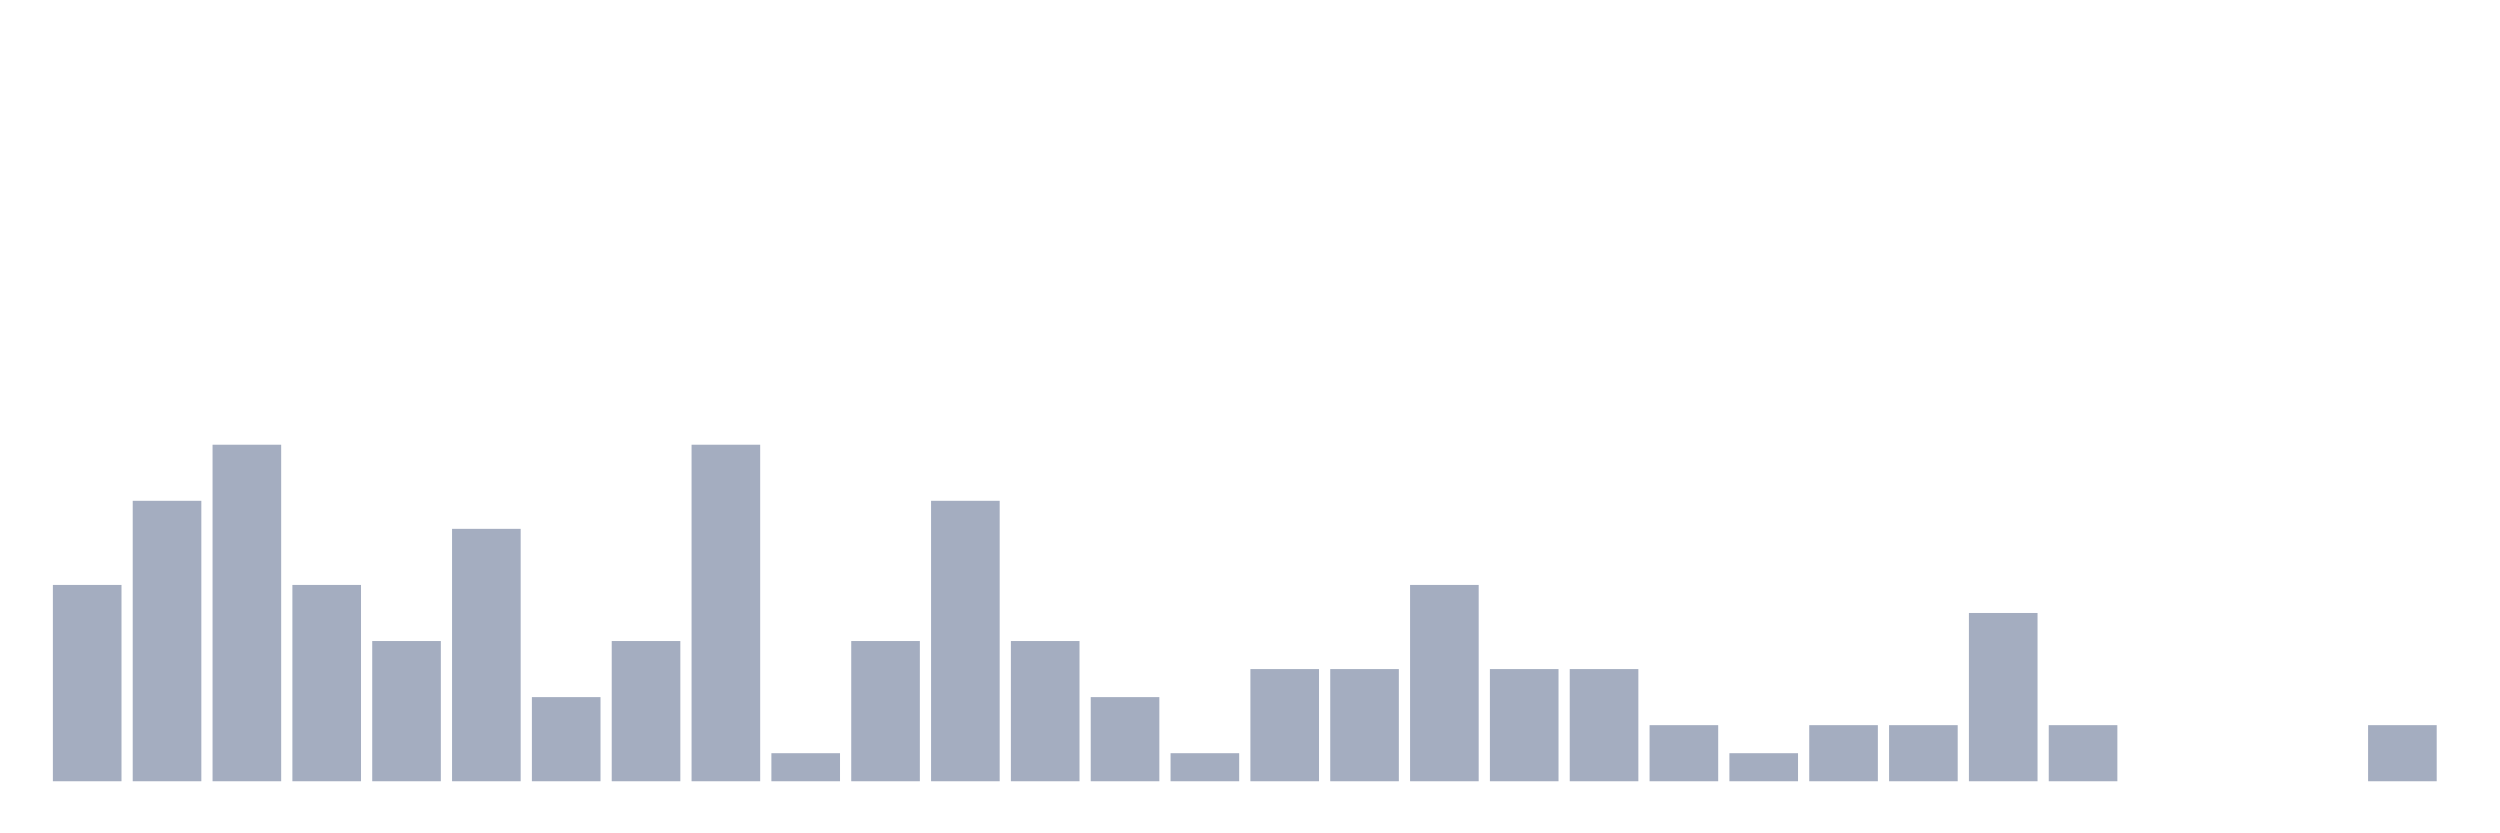 <svg xmlns="http://www.w3.org/2000/svg" viewBox="0 0 480 160"><g transform="translate(10,10)"><rect class="bar" x="0.153" width="13.175" y="102.308" height="37.692" fill="rgb(164,173,192)"></rect><rect class="bar" x="15.482" width="13.175" y="86.154" height="53.846" fill="rgb(164,173,192)"></rect><rect class="bar" x="30.81" width="13.175" y="75.385" height="64.615" fill="rgb(164,173,192)"></rect><rect class="bar" x="46.138" width="13.175" y="102.308" height="37.692" fill="rgb(164,173,192)"></rect><rect class="bar" x="61.466" width="13.175" y="113.077" height="26.923" fill="rgb(164,173,192)"></rect><rect class="bar" x="76.794" width="13.175" y="91.538" height="48.462" fill="rgb(164,173,192)"></rect><rect class="bar" x="92.123" width="13.175" y="123.846" height="16.154" fill="rgb(164,173,192)"></rect><rect class="bar" x="107.451" width="13.175" y="113.077" height="26.923" fill="rgb(164,173,192)"></rect><rect class="bar" x="122.779" width="13.175" y="75.385" height="64.615" fill="rgb(164,173,192)"></rect><rect class="bar" x="138.107" width="13.175" y="134.615" height="5.385" fill="rgb(164,173,192)"></rect><rect class="bar" x="153.436" width="13.175" y="113.077" height="26.923" fill="rgb(164,173,192)"></rect><rect class="bar" x="168.764" width="13.175" y="86.154" height="53.846" fill="rgb(164,173,192)"></rect><rect class="bar" x="184.092" width="13.175" y="113.077" height="26.923" fill="rgb(164,173,192)"></rect><rect class="bar" x="199.42" width="13.175" y="123.846" height="16.154" fill="rgb(164,173,192)"></rect><rect class="bar" x="214.748" width="13.175" y="134.615" height="5.385" fill="rgb(164,173,192)"></rect><rect class="bar" x="230.077" width="13.175" y="118.462" height="21.538" fill="rgb(164,173,192)"></rect><rect class="bar" x="245.405" width="13.175" y="118.462" height="21.538" fill="rgb(164,173,192)"></rect><rect class="bar" x="260.733" width="13.175" y="102.308" height="37.692" fill="rgb(164,173,192)"></rect><rect class="bar" x="276.061" width="13.175" y="118.462" height="21.538" fill="rgb(164,173,192)"></rect><rect class="bar" x="291.39" width="13.175" y="118.462" height="21.538" fill="rgb(164,173,192)"></rect><rect class="bar" x="306.718" width="13.175" y="129.231" height="10.769" fill="rgb(164,173,192)"></rect><rect class="bar" x="322.046" width="13.175" y="134.615" height="5.385" fill="rgb(164,173,192)"></rect><rect class="bar" x="337.374" width="13.175" y="129.231" height="10.769" fill="rgb(164,173,192)"></rect><rect class="bar" x="352.702" width="13.175" y="129.231" height="10.769" fill="rgb(164,173,192)"></rect><rect class="bar" x="368.031" width="13.175" y="107.692" height="32.308" fill="rgb(164,173,192)"></rect><rect class="bar" x="383.359" width="13.175" y="129.231" height="10.769" fill="rgb(164,173,192)"></rect><rect class="bar" x="398.687" width="13.175" y="140" height="0" fill="rgb(164,173,192)"></rect><rect class="bar" x="414.015" width="13.175" y="140" height="0" fill="rgb(164,173,192)"></rect><rect class="bar" x="429.344" width="13.175" y="140" height="0" fill="rgb(164,173,192)"></rect><rect class="bar" x="444.672" width="13.175" y="129.231" height="10.769" fill="rgb(164,173,192)"></rect></g></svg>